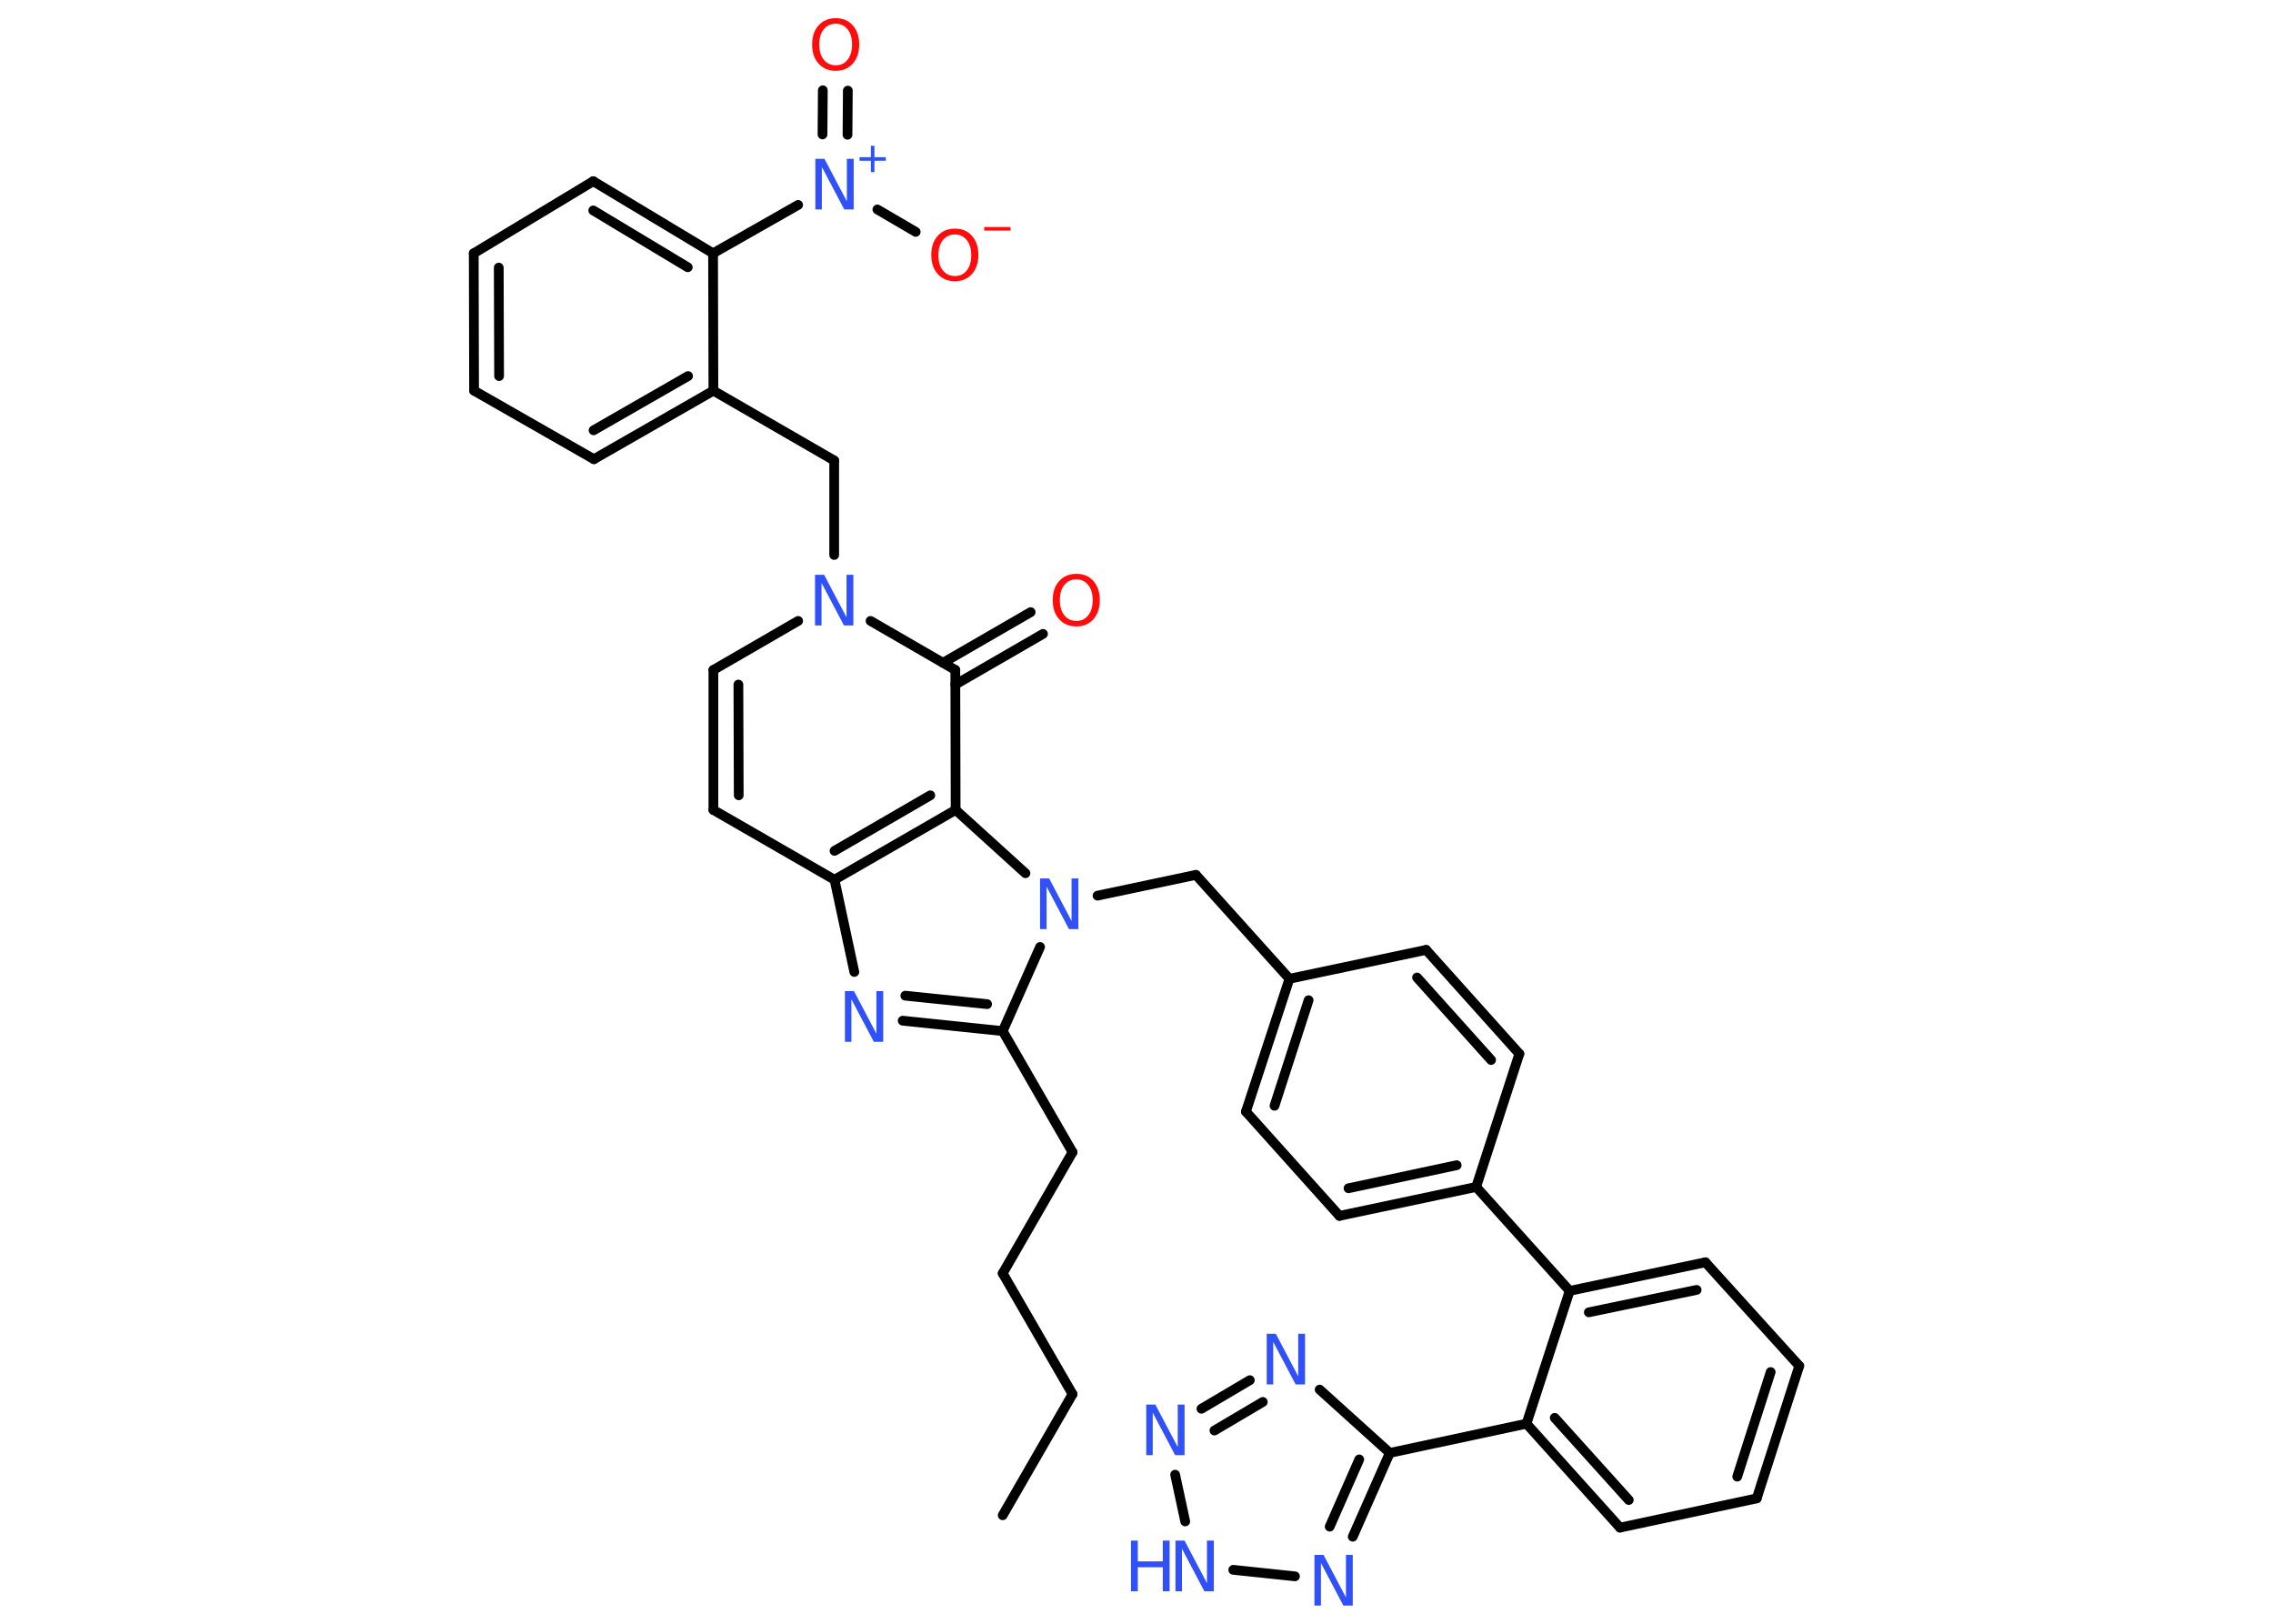 <?xml version='1.0' encoding='UTF-8'?>
<!DOCTYPE svg PUBLIC "-//W3C//DTD SVG 1.1//EN" "http://www.w3.org/Graphics/SVG/1.1/DTD/svg11.dtd">
<svg version='1.2' xmlns='http://www.w3.org/2000/svg' xmlns:xlink='http://www.w3.org/1999/xlink' width='70.0mm' height='50.0mm' viewBox='0 0 70.0 50.0'>
  <desc>Generated by the Chemistry Development Kit (http://github.com/cdk)</desc>
  <g stroke-linecap='round' stroke-linejoin='round' stroke='#000000' stroke-width='.3' fill='#3050F8'>
    <rect x='.0' y='.0' width='70.0' height='50.0' fill='#FFFFFF' stroke='none'/>
    <g id='mol1' class='mol'>
      <line id='mol1bnd1' class='bond' x1='30.88' y1='46.66' x2='33.03' y2='42.93'/>
      <line id='mol1bnd2' class='bond' x1='33.03' y1='42.93' x2='30.88' y2='39.21'/>
      <line id='mol1bnd3' class='bond' x1='30.88' y1='39.21' x2='33.03' y2='35.48'/>
      <line id='mol1bnd4' class='bond' x1='33.03' y1='35.48' x2='30.88' y2='31.75'/>
      <g id='mol1bnd5' class='bond'>
        <line x1='27.8' y1='31.43' x2='30.88' y2='31.75'/>
        <line x1='27.88' y1='30.66' x2='30.4' y2='30.92'/>
      </g>
      <line id='mol1bnd6' class='bond' x1='26.31' y1='29.93' x2='25.7' y2='27.09'/>
      <line id='mol1bnd7' class='bond' x1='25.7' y1='27.09' x2='21.97' y2='24.94'/>
      <g id='mol1bnd8' class='bond'>
        <line x1='21.97' y1='20.63' x2='21.97' y2='24.94'/>
        <line x1='22.74' y1='21.08' x2='22.75' y2='24.49'/>
      </g>
      <line id='mol1bnd9' class='bond' x1='21.97' y1='20.63' x2='24.58' y2='19.12'/>
      <line id='mol1bnd10' class='bond' x1='25.69' y1='17.09' x2='25.69' y2='14.18'/>
      <line id='mol1bnd11' class='bond' x1='25.69' y1='14.18' x2='21.97' y2='12.03'/>
      <g id='mol1bnd12' class='bond'>
        <line x1='18.29' y1='14.14' x2='21.97' y2='12.03'/>
        <line x1='18.28' y1='13.25' x2='21.19' y2='11.58'/>
      </g>
      <line id='mol1bnd13' class='bond' x1='18.29' y1='14.14' x2='14.6' y2='12.03'/>
      <g id='mol1bnd14' class='bond'>
        <line x1='14.59' y1='7.8' x2='14.6' y2='12.03'/>
        <line x1='15.36' y1='8.24' x2='15.37' y2='11.58'/>
      </g>
      <line id='mol1bnd15' class='bond' x1='14.59' y1='7.8' x2='18.27' y2='5.58'/>
      <g id='mol1bnd16' class='bond'>
        <line x1='21.96' y1='7.8' x2='18.27' y2='5.58'/>
        <line x1='21.18' y1='8.23' x2='18.27' y2='6.48'/>
      </g>
      <line id='mol1bnd17' class='bond' x1='21.97' y1='12.03' x2='21.96' y2='7.8'/>
      <line id='mol1bnd18' class='bond' x1='21.96' y1='7.8' x2='24.58' y2='6.31'/>
      <g id='mol1bnd19' class='bond'>
        <line x1='25.33' y1='4.14' x2='25.34' y2='2.78'/>
        <line x1='26.1' y1='4.15' x2='26.11' y2='2.79'/>
      </g>
      <line id='mol1bnd20' class='bond' x1='27.02' y1='6.45' x2='28.2' y2='7.14'/>
      <line id='mol1bnd21' class='bond' x1='26.81' y1='19.12' x2='29.42' y2='20.63'/>
      <g id='mol1bnd22' class='bond'>
        <line x1='29.04' y1='20.41' x2='31.74' y2='18.85'/>
        <line x1='29.42' y1='21.08' x2='32.12' y2='19.52'/>
      </g>
      <line id='mol1bnd23' class='bond' x1='29.42' y1='20.63' x2='29.43' y2='24.94'/>
      <g id='mol1bnd24' class='bond'>
        <line x1='25.7' y1='27.09' x2='29.43' y2='24.94'/>
        <line x1='25.7' y1='26.2' x2='28.65' y2='24.49'/>
      </g>
      <line id='mol1bnd25' class='bond' x1='29.43' y1='24.94' x2='31.58' y2='26.89'/>
      <line id='mol1bnd26' class='bond' x1='30.88' y1='31.75' x2='32.03' y2='29.16'/>
      <line id='mol1bnd27' class='bond' x1='33.8' y1='27.58' x2='36.83' y2='26.94'/>
      <line id='mol1bnd28' class='bond' x1='36.83' y1='26.94' x2='39.71' y2='30.14'/>
      <g id='mol1bnd29' class='bond'>
        <line x1='39.71' y1='30.14' x2='38.37' y2='34.23'/>
        <line x1='40.3' y1='30.8' x2='39.25' y2='34.05'/>
      </g>
      <line id='mol1bnd30' class='bond' x1='38.37' y1='34.23' x2='41.25' y2='37.44'/>
      <g id='mol1bnd31' class='bond'>
        <line x1='41.25' y1='37.44' x2='45.46' y2='36.55'/>
        <line x1='41.53' y1='36.59' x2='44.86' y2='35.88'/>
      </g>
      <line id='mol1bnd32' class='bond' x1='45.46' y1='36.55' x2='48.34' y2='39.75'/>
      <g id='mol1bnd33' class='bond'>
        <line x1='52.52' y1='38.87' x2='48.34' y2='39.75'/>
        <line x1='52.25' y1='39.72' x2='48.93' y2='40.41'/>
      </g>
      <line id='mol1bnd34' class='bond' x1='52.52' y1='38.87' x2='55.41' y2='42.06'/>
      <g id='mol1bnd35' class='bond'>
        <line x1='54.1' y1='46.14' x2='55.41' y2='42.06'/>
        <line x1='53.5' y1='45.47' x2='54.53' y2='42.25'/>
      </g>
      <line id='mol1bnd36' class='bond' x1='54.1' y1='46.14' x2='49.89' y2='47.04'/>
      <g id='mol1bnd37' class='bond'>
        <line x1='47.01' y1='43.84' x2='49.89' y2='47.04'/>
        <line x1='47.88' y1='43.66' x2='50.16' y2='46.19'/>
      </g>
      <line id='mol1bnd38' class='bond' x1='48.34' y1='39.75' x2='47.01' y2='43.84'/>
      <line id='mol1bnd39' class='bond' x1='47.01' y1='43.84' x2='42.8' y2='44.74'/>
      <line id='mol1bnd40' class='bond' x1='42.8' y1='44.74' x2='40.64' y2='42.79'/>
      <g id='mol1bnd41' class='bond'>
        <line x1='38.49' y1='42.5' x2='37.0' y2='43.38'/>
        <line x1='38.89' y1='43.17' x2='37.4' y2='44.05'/>
      </g>
      <line id='mol1bnd42' class='bond' x1='36.19' y1='45.41' x2='36.5' y2='46.85'/>
      <line id='mol1bnd43' class='bond' x1='37.98' y1='48.34' x2='39.88' y2='48.54'/>
      <g id='mol1bnd44' class='bond'>
        <line x1='41.66' y1='47.32' x2='42.8' y2='44.74'/>
        <line x1='40.95' y1='47.01' x2='41.86' y2='44.94'/>
      </g>
      <line id='mol1bnd45' class='bond' x1='45.46' y1='36.55' x2='46.79' y2='32.45'/>
      <g id='mol1bnd46' class='bond'>
        <line x1='46.79' y1='32.45' x2='43.92' y2='29.25'/>
        <line x1='45.92' y1='32.64' x2='43.64' y2='30.1'/>
      </g>
      <line id='mol1bnd47' class='bond' x1='39.71' y1='30.14' x2='43.92' y2='29.25'/>
      <path id='mol1atm6' class='atom' d='M26.02 30.52h.28l.69 1.31v-1.31h.21v1.56h-.29l-.69 -1.31v1.31h-.2v-1.56z' stroke='none'/>
      <path id='mol1atm10' class='atom' d='M25.1 17.7h.28l.69 1.31v-1.31h.21v1.56h-.29l-.69 -1.31v1.31h-.2v-1.56z' stroke='none'/>
      <g id='mol1atm18' class='atom'>
        <path d='M25.11 4.89h.28l.69 1.31v-1.31h.21v1.56h-.29l-.69 -1.31v1.31h-.2v-1.56z' stroke='none'/>
        <path d='M26.93 4.49v.35h.35v.11h-.35v.35h-.11v-.35h-.35v-.11h.35v-.35h.11z' stroke='none'/>
      </g>
      <path id='mol1atm19' class='atom' d='M25.74 .73q-.23 .0 -.37 .17q-.14 .17 -.14 .47q.0 .3 .14 .47q.14 .17 .37 .17q.23 .0 .36 -.17q.14 -.17 .14 -.47q.0 -.3 -.14 -.47q-.14 -.17 -.36 -.17zM25.74 .56q.33 .0 .52 .22q.2 .22 .2 .59q.0 .37 -.2 .59q-.2 .22 -.52 .22q-.33 .0 -.53 -.22q-.2 -.22 -.2 -.59q.0 -.37 .2 -.59q.2 -.22 .53 -.22z' stroke='none' fill='#FF0D0D'/>
      <g id='mol1atm20' class='atom'>
        <path d='M29.41 7.22q-.23 .0 -.37 .17q-.14 .17 -.14 .47q.0 .3 .14 .47q.14 .17 .37 .17q.23 .0 .36 -.17q.14 -.17 .14 -.47q.0 -.3 -.14 -.47q-.14 -.17 -.36 -.17zM29.41 7.04q.33 .0 .52 .22q.2 .22 .2 .59q.0 .37 -.2 .59q-.2 .22 -.52 .22q-.33 .0 -.53 -.22q-.2 -.22 -.2 -.59q.0 -.37 .2 -.59q.2 -.22 .53 -.22z' stroke='none' fill='#FF0D0D'/>
        <path d='M30.31 6.99h.81v.11h-.81v-.11z' stroke='none' fill='#FF0D0D'/>
      </g>
      <path id='mol1atm22' class='atom' d='M33.15 17.84q-.23 .0 -.37 .17q-.14 .17 -.14 .47q.0 .3 .14 .47q.14 .17 .37 .17q.23 .0 .36 -.17q.14 -.17 .14 -.47q.0 -.3 -.14 -.47q-.14 -.17 -.36 -.17zM33.15 17.67q.33 .0 .52 .22q.2 .22 .2 .59q.0 .37 -.2 .59q-.2 .22 -.52 .22q-.33 .0 -.53 -.22q-.2 -.22 -.2 -.59q.0 -.37 .2 -.59q.2 -.22 .53 -.22z' stroke='none' fill='#FF0D0D'/>
      <path id='mol1atm24' class='atom' d='M32.03 27.05h.28l.69 1.31v-1.31h.21v1.56h-.29l-.69 -1.31v1.31h-.2v-1.56z' stroke='none'/>
      <path id='mol1atm37' class='atom' d='M39.01 41.07h.28l.69 1.31v-1.31h.21v1.56h-.29l-.69 -1.31v1.31h-.2v-1.56z' stroke='none'/>
      <path id='mol1atm38' class='atom' d='M35.3 43.25h.28l.69 1.31v-1.31h.21v1.56h-.29l-.69 -1.31v1.31h-.2v-1.56z' stroke='none'/>
      <g id='mol1atm39' class='atom'>
        <path d='M36.2 47.44h.28l.69 1.31v-1.31h.21v1.56h-.29l-.69 -1.31v1.31h-.2v-1.56z' stroke='none'/>
        <path d='M34.83 47.44h.21v.64h.77v-.64h.21v1.56h-.21v-.74h-.77v.74h-.21v-1.56z' stroke='none'/>
      </g>
      <path id='mol1atm40' class='atom' d='M40.48 47.88h.28l.69 1.31v-1.31h.21v1.56h-.29l-.69 -1.31v1.31h-.2v-1.56z' stroke='none'/>
    </g>
  </g>
</svg>
